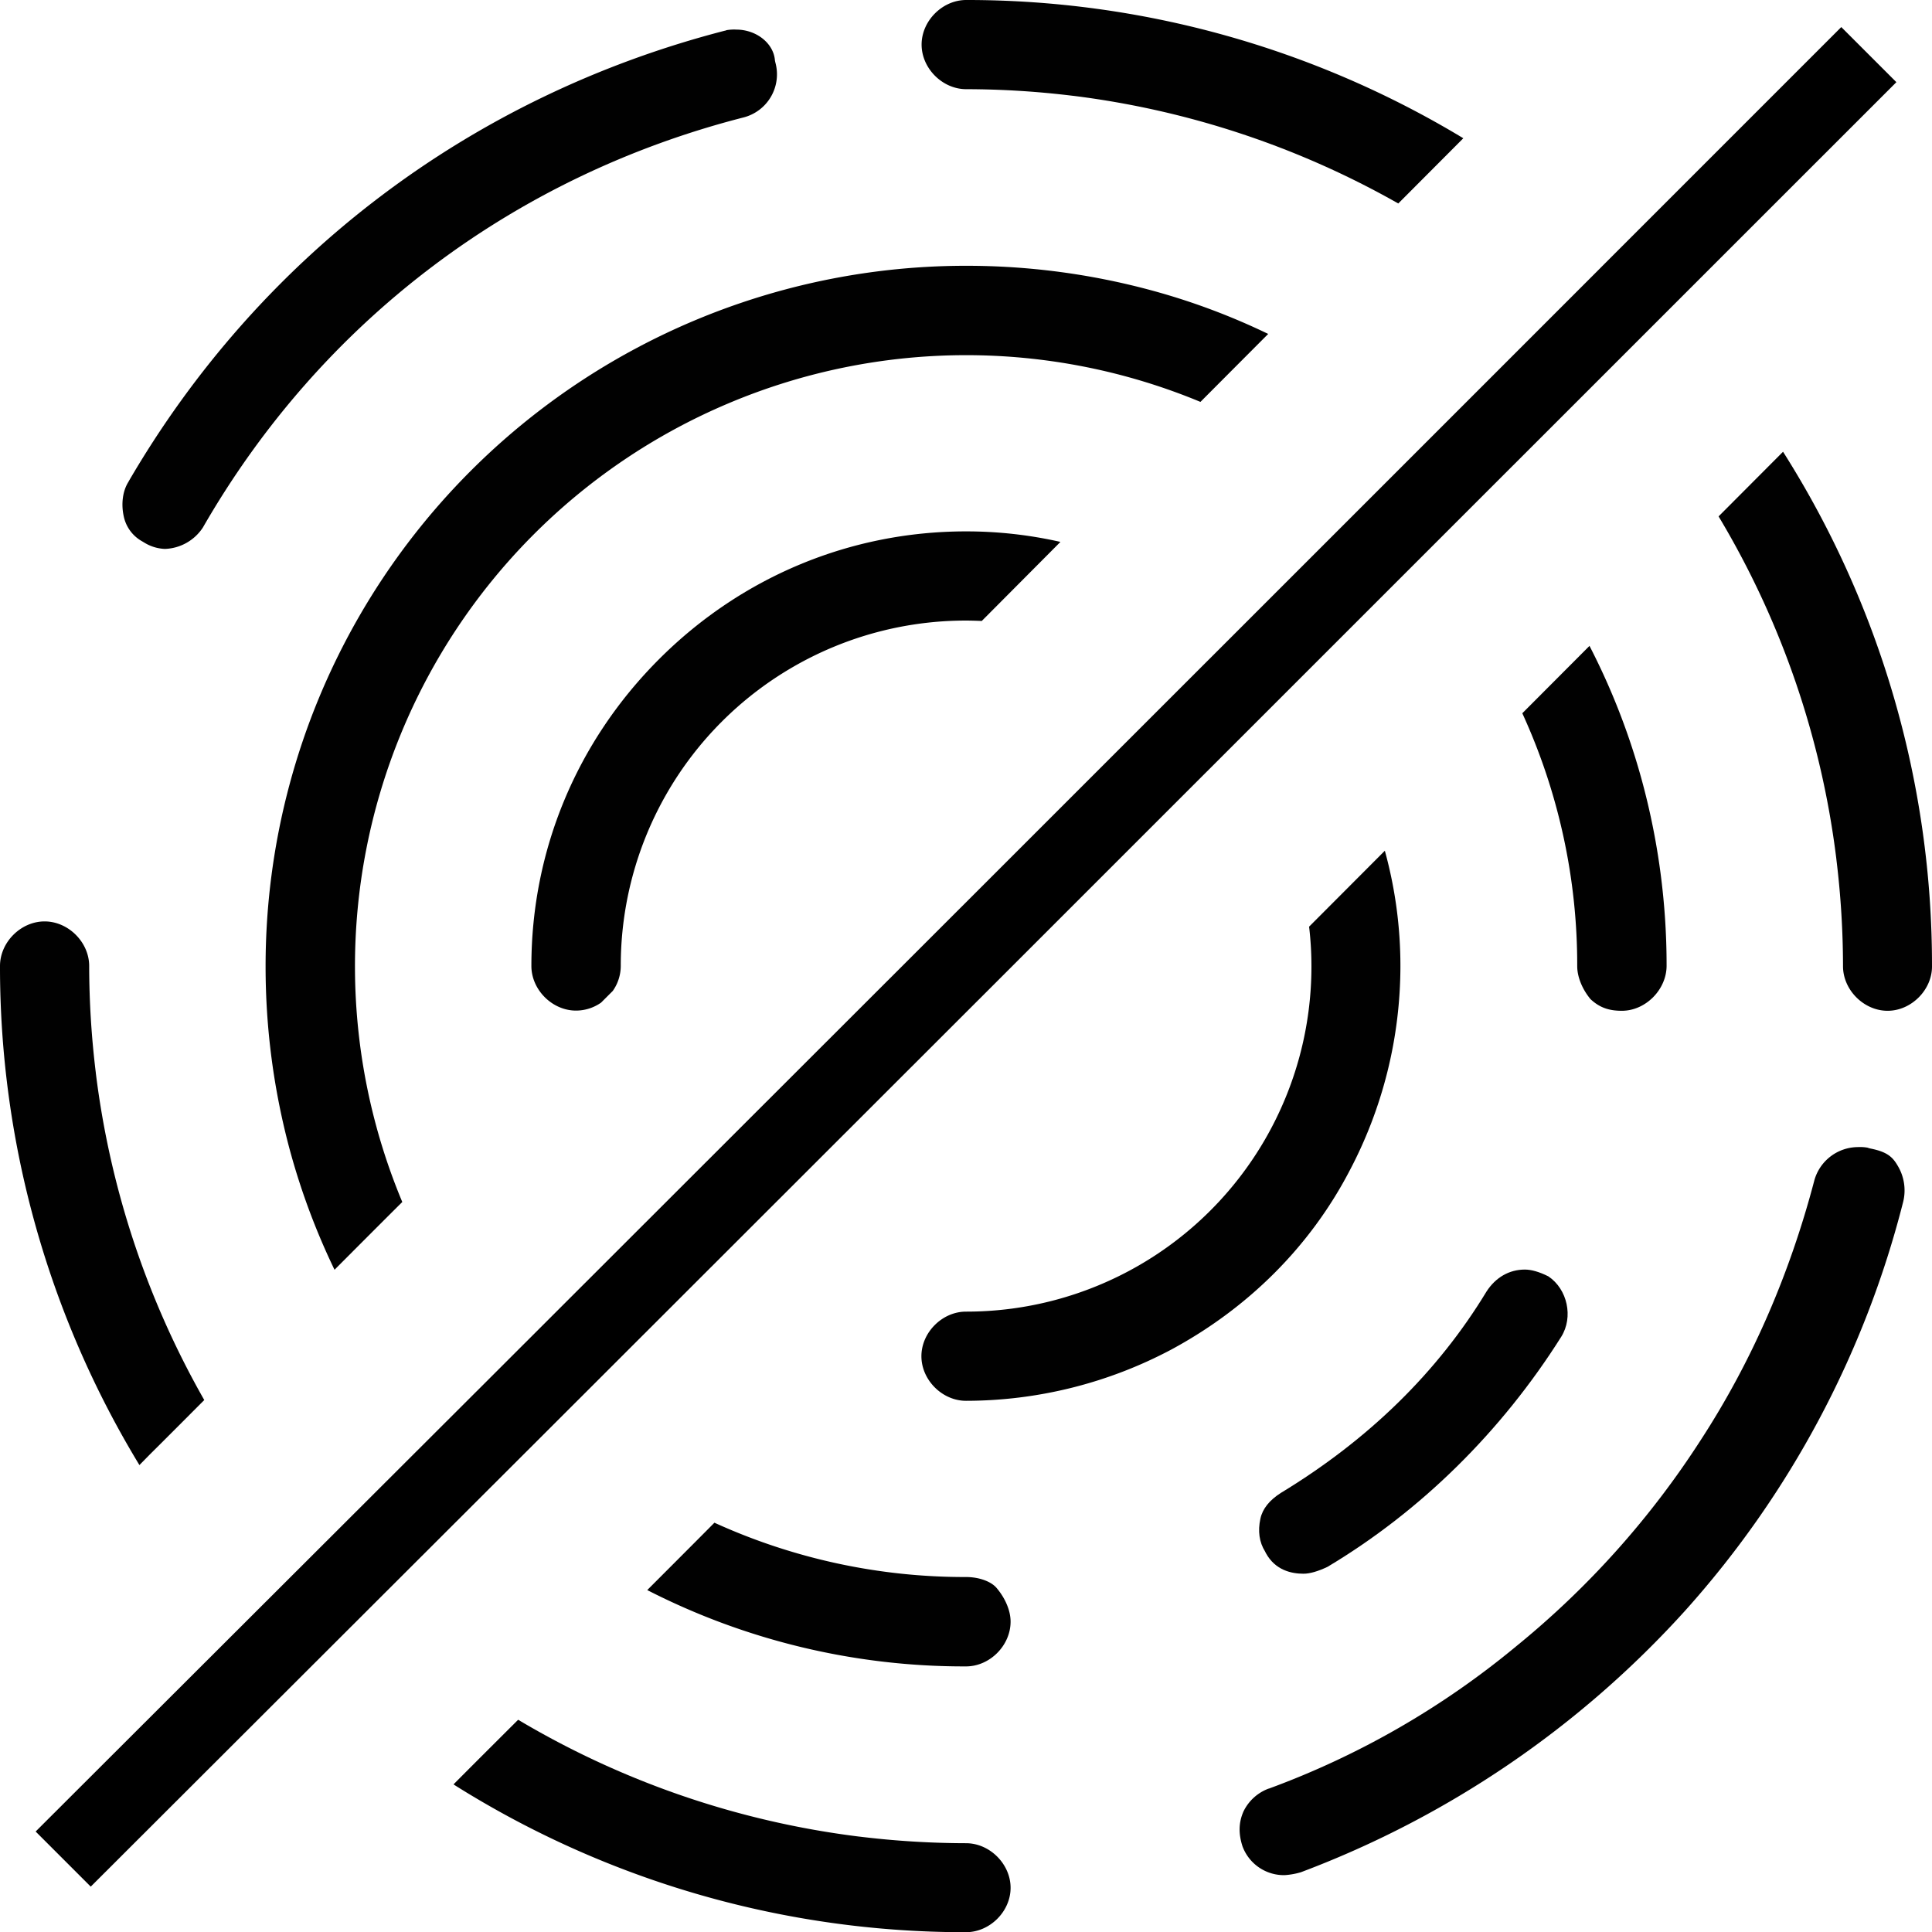 <svg xmlns="http://www.w3.org/2000/svg" viewBox="0 0 992.2 992.3"><defs><style>.cls-1{fill:#010101;}</style></defs><title>Biometric-Light</title><g id="Layer_2" data-name="Layer 2"><g id="Layer_1-2" data-name="Layer 1"><path class="cls-1" d="M496.1,992.3a492.32,492.32,0,0,1-263.2-75.9c8.5-8.6,33.2-33.2,33.2-33.2a451.08,451.08,0,0,0,175.1,60h.1a456.38,456.38,0,0,0,54.8,3.4c12.2,0,22.9,10.7,22.9,22.9S508.3,992.3,496.1,992.3Z"/><path class="cls-1" d="M71.6,752.4A492.84,492.84,0,0,1,0,496.1c0-12.2,10.7-22.9,22.9-22.9s22.9,10.7,22.9,22.9a456.38,456.38,0,0,0,3.4,54.8v.1a450.63,450.63,0,0,0,55.7,168s-20.4,20.5-27.6,27.6Z"/><path class="cls-1" d="M171.8,652.1a356.29,356.29,0,0,1-22.9-61.3,362.07,362.07,0,0,1-12.5-94.6A359.64,359.64,0,0,1,496.2,136.5,362.82,362.82,0,0,1,590.9,149a345.68,345.68,0,0,1,60.4,22.5c-6.1,6.1-34.8,34.9-34.8,34.9a313.57,313.57,0,0,0-242.3.7A313.76,313.76,0,0,0,206.6,617.3C197.3,626.5,171.8,652.1,171.8,652.1Z"/><path class="cls-1" d="M496.1,855.8a357,357,0,0,1-163.7-39.2s25.8-25.8,34.5-34.6a309.88,309.88,0,0,0,129.2,27.9c6.6,0,12.8,2.2,15.7,5.6,4.5,5.3,7.2,11.7,7.2,17.3C519,845.1,508.3,855.8,496.1,855.8Z"/><path class="cls-1" d="M832.9,519.1c-6.9,0-11.6-1.8-16.1-6-4.3-5.2-6.8-11.5-6.8-16.9a310.23,310.23,0,0,0-28.2-129.9l34.5-34.6a352.77,352.77,0,0,1,27.1,69.8,361.52,361.52,0,0,1,12.5,94.6C855.8,508.3,845.1,519.1,832.9,519.1Z"/><path class="cls-1" d="M84.7,281.9A21.76,21.76,0,0,1,74,278.6l-.5-.3L73,278a19.14,19.14,0,0,1-9.4-12.6c-1.5-6.6-.6-13.3,2.4-18l.1-.2.1-.2C133.5,131.5,242.1,49.4,372.1,15.8l.5-.1.5-.2a22.37,22.37,0,0,1,5-.3c10,0,18.7,6.6,19.8,15.1l.1.9.2.9a22.85,22.85,0,0,1-16.3,28.2c-118.4,30.3-217,105-277.7,210.6A24.27,24.27,0,0,1,84.7,281.9Z"/><path class="cls-1" d="M496.1,719.4c-12.2,0-22.9-10.7-22.9-22.9s10.7-22.9,22.9-22.9A177.2,177.2,0,0,0,673.5,496.2a171.49,171.49,0,0,0-1.2-20.3l38.9-39a222.59,222.59,0,0,1,8,59.3,225.49,225.49,0,0,1-26.4,105.6c-20.2,38.5-51.8,70-91.3,91.3A225.19,225.19,0,0,1,496.1,719.4Z"/><path class="cls-1" d="M295.8,519c-12.2,0-22.9-10.7-22.9-22.9,0-59.4,23.3-115.3,65.6-157.6s98.3-65.6,157.6-65.6a218.5,218.5,0,0,1,48.5,5.4l-40.4,40.6c-2.7-.1-5.4-.2-8-.2A177.2,177.2,0,0,0,318.8,496.1a22.37,22.37,0,0,1-4.1,12.8l-6,6A22.45,22.45,0,0,1,295.8,519Z"/><path class="cls-1" d="M669.4,808.2c-6.2,0-14.5-1.8-19.3-10.6l-.2-.4-.2-.4c-3-4.8-3.8-10.5-2.4-16.9,1.1-5.1,4.7-9.5,10.5-13.2,45-27.3,80.5-62,105.6-103.4,4.7-7.3,11.7-11.3,19.7-11.3,3.3,0,7.3,1.1,12.1,3.5,9.8,6.6,12.9,20.9,6.6,31-30.7,48.7-72.2,89.6-120.1,118.2C676.8,807,672.7,808.2,669.4,808.2Z"/><path class="cls-1" d="M718.1,104.5a451.21,451.21,0,0,0-167-55.3H551a456.38,456.38,0,0,0-54.8-3.4c-12.2,0-22.9-10.7-22.9-22.9S484,0,496.2,0A493,493,0,0,1,751.5,71Z"/><path class="cls-1" d="M969.4,519.1c-12.2,0-22.9-10.7-22.9-22.9a455.13,455.13,0,0,0-3.4-54.8v-.1a448.82,448.82,0,0,0-60.5-176.1L915.7,232a492.28,492.28,0,0,1,76.5,264.2C992.3,508.3,981.6,519.1,969.4,519.1Z"/><path class="cls-1" d="M659.7,963a22.67,22.67,0,0,1-21.6-14.8c-2.1-6.5-2-12.2.5-17.9a23.42,23.42,0,0,1,12.8-11.7l.4-.1a432.36,432.36,0,0,0,126.7-72.9,451.38,451.38,0,0,0,95.1-106.3c26-40,45.5-84.8,58.2-133.2a23.37,23.37,0,0,1,22.3-17,22.37,22.37,0,0,1,5,.3l.9.3.9.2c8.3,1.7,11.1,4.3,13.7,8.8a24.57,24.57,0,0,1,2.8,18.5,496.91,496.91,0,0,1-112,210A506,506,0,0,1,668.1,961.5,37.39,37.39,0,0,1,659.7,963Z"/><path d="M18.3,940.6C329.8,629.8,642.7,316.9,945.6,13.9l28.3,28.3C671,345.1,358.2,657.9,46.6,968.9Z"/></g></g></svg>